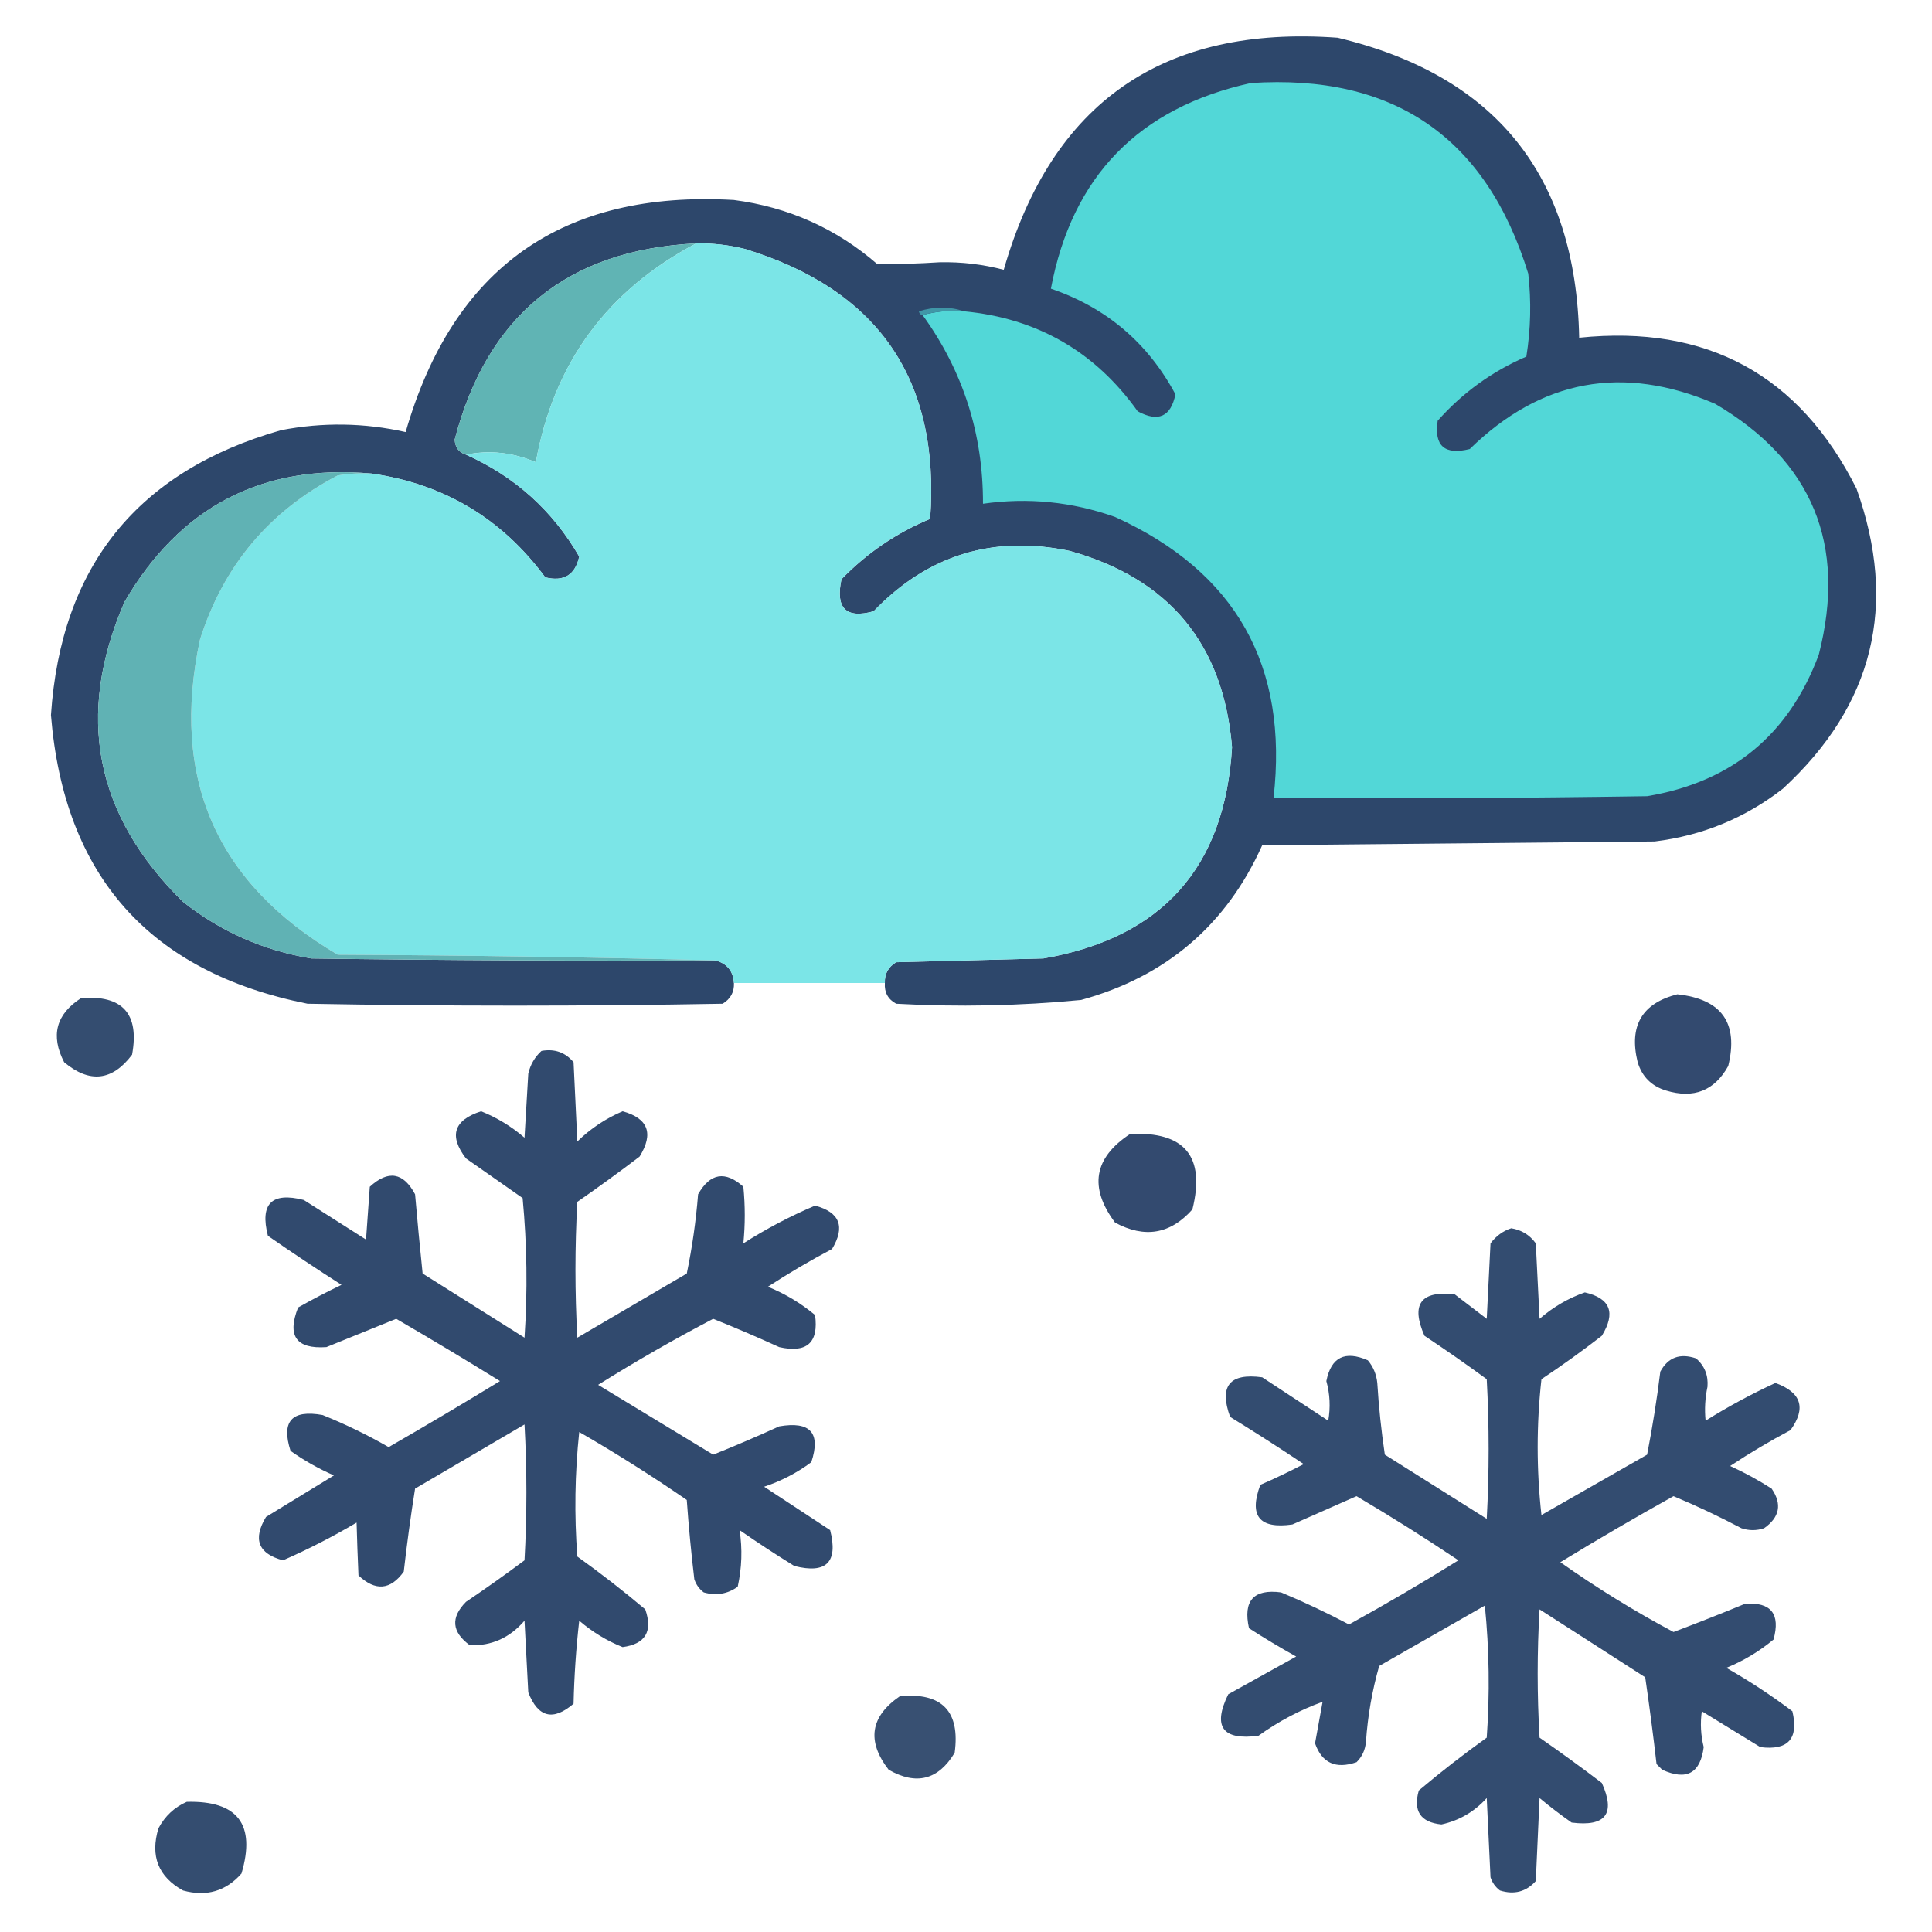 <?xml version="1.0" encoding="UTF-8"?>
<!DOCTYPE svg PUBLIC "-//W3C//DTD SVG 1.1//EN" "http://www.w3.org/Graphics/SVG/1.1/DTD/svg11.dtd">
<svg xmlns="http://www.w3.org/2000/svg" version="1.1" width="512px" height="512px" style="shape-rendering:geometricPrecision; text-rendering:geometricPrecision; image-rendering:optimizeQuality; fill-rule:evenodd; clip-rule:evenodd" xmlns:xlink="http://www.w3.org/1999/xlink">
<g><path style="opacity:0.973" fill="#284368" d="M 234.5,260.5 C 234.393,258.097 235.393,256.264 237.5,255C 250.5,254.667 263.5,254.333 276.5,254C 307.977,248.524 324.644,229.858 326.5,198C 324.218,170.717 309.885,153.383 283.5,146C 263.167,141.748 245.833,147.081 231.5,162C 224.186,164.021 221.352,161.187 223,153.5C 229.741,146.547 237.574,141.214 246.5,137.5C 249.166,100.67 232.833,76.837 197.5,66C 193.23,64.925 188.897,64.425 184.5,64.5C 150.449,66.191 129.115,83.524 120.5,116.5C 120.62,118.588 121.62,119.922 123.5,120.5C 136.442,126.293 146.442,135.293 153.5,147.5C 152.417,152.378 149.417,154.211 144.5,153C 133.011,137.422 117.678,128.255 98.5,125.5C 69.55,122.916 47.717,134.249 33,159.5C 19.944,189.554 25.111,216.054 48.5,239C 58.488,246.891 69.821,251.891 82.5,254C 118.165,254.5 153.832,254.667 189.5,254.5C 192.621,255.288 194.288,257.288 194.5,260.5C 194.607,262.903 193.607,264.736 191.5,266C 154.833,266.667 118.167,266.667 81.5,266C 39.624,257.622 16.957,232.122 13.5,189.5C 16.156,150.009 36.489,124.843 74.5,114C 85.556,111.87 96.556,112.037 107.5,114.5C 120.083,70.868 149.083,50.368 194.5,53C 208.923,54.881 221.59,60.548 232.5,70C 237.978,70.025 243.478,69.859 249,69.5C 254.808,69.376 260.474,70.043 266,71.5C 278.729,27.133 308.229,6.633 354.5,10C 396.301,19.972 417.634,46.472 418.5,89.5C 452.343,86 476.843,99.333 492,129.5C 503.029,160.367 496.529,186.867 472.5,209C 462.503,216.78 451.169,221.447 438.5,223C 403.833,223.333 369.167,223.667 334.5,224C 325.007,245.151 309.007,258.818 286.5,265C 270.206,266.573 253.873,266.906 237.5,266C 235.329,264.826 234.329,262.993 234.5,260.5 Z"/></g>
<g><path style="opacity:1" fill="#52d7d7" d="M 244.5,83.5 C 247.962,82.518 251.629,82.185 255.5,82.5C 274.877,84.354 290.21,93.187 301.5,109C 306.954,111.955 310.287,110.455 311.5,104.5C 304.191,90.861 293.191,81.527 278.5,76.5C 284.11,46.722 301.777,28.555 331.5,22C 369.352,19.533 393.852,36.366 405,72.5C 405.831,79.856 405.665,87.189 404.5,94.5C 395.409,98.424 387.575,104.091 381,111.5C 380.004,118.166 382.837,120.666 389.5,119C 408.396,100.531 430.063,96.531 454.5,107C 480.312,122.141 489.479,144.308 482,173.5C 474.08,194.75 458.914,207.25 436.5,211C 403.502,211.5 370.502,211.667 337.5,211.5C 341.51,176.379 327.51,151.545 295.5,137C 284.082,132.962 272.415,131.796 260.5,133.5C 260.553,114.995 255.219,98.328 244.5,83.5 Z"/></g>
<g><path style="opacity:1" fill="#60b4b4" d="M 184.5,64.5 C 160.89,76.939 146.724,96.272 142,122.5C 135.88,119.887 129.714,119.221 123.5,120.5C 121.62,119.922 120.62,118.588 120.5,116.5C 129.115,83.524 150.449,66.191 184.5,64.5 Z"/></g>
<g><path style="opacity:1" fill="#7be5e7" d="M 184.5,64.5 C 188.897,64.425 193.23,64.925 197.5,66C 232.833,76.837 249.166,100.67 246.5,137.5C 237.574,141.214 229.741,146.547 223,153.5C 221.352,161.187 224.186,164.021 231.5,162C 245.833,147.081 263.167,141.748 283.5,146C 309.885,153.383 324.218,170.717 326.5,198C 324.644,229.858 307.977,248.524 276.5,254C 263.5,254.333 250.5,254.667 237.5,255C 235.393,256.264 234.393,258.097 234.5,260.5C 221.167,260.5 207.833,260.5 194.5,260.5C 194.288,257.288 192.621,255.288 189.5,254.5C 156.336,253.668 123.003,253.168 89.5,253C 57.295,234.077 45.128,206.244 53,169.5C 59.185,149.952 71.352,135.452 89.5,126C 92.482,125.502 95.482,125.335 98.5,125.5C 117.678,128.255 133.011,137.422 144.5,153C 149.417,154.211 152.417,152.378 153.5,147.5C 146.442,135.293 136.442,126.293 123.5,120.5C 129.714,119.221 135.88,119.887 142,122.5C 146.724,96.272 160.89,76.939 184.5,64.5 Z"/></g>
<g><path style="opacity:1" fill="#4097a7" d="M 255.5,82.5 C 251.629,82.185 247.962,82.518 244.5,83.5C 243.957,83.44 243.624,83.107 243.5,82.5C 247.649,81.191 251.649,81.191 255.5,82.5 Z"/></g>
<g><path style="opacity:1" fill="#60b2b4" d="M 98.5,125.5 C 95.482,125.335 92.482,125.502 89.5,126C 71.352,135.452 59.185,149.952 53,169.5C 45.128,206.244 57.295,234.077 89.5,253C 123.003,253.168 156.336,253.668 189.5,254.5C 153.832,254.667 118.165,254.5 82.5,254C 69.821,251.891 58.488,246.891 48.5,239C 25.111,216.054 19.944,189.554 33,159.5C 47.717,134.249 69.55,122.916 98.5,125.5 Z"/></g>
<g><path style="opacity:0.935" fill="#274267" d="M 21.5,264.5 C 32.486,263.653 36.986,268.653 35,279.5C 29.749,286.475 23.749,287.142 17,281.5C 13.348,274.441 14.848,268.774 21.5,264.5 Z"/></g>
<g><path style="opacity:0.948" fill="#284167" d="M 444.5,263.5 C 456.279,264.767 460.779,271.1 458,282.5C 454.345,289.07 448.845,291.237 441.5,289C 437.667,287.833 435.167,285.333 434,281.5C 431.634,271.882 435.134,265.882 444.5,263.5 Z"/></g>
<g><path style="opacity:0.951" fill="#274167" d="M 143.5,278.5 C 146.97,277.875 149.804,278.875 152,281.5C 152.333,288.5 152.667,295.5 153,302.5C 156.501,299.083 160.501,296.416 165,294.5C 171.784,296.374 173.284,300.374 169.5,306.5C 164.089,310.622 158.589,314.622 153,318.5C 152.333,330.5 152.333,342.5 153,354.5C 162.667,348.833 172.333,343.167 182,337.5C 183.436,330.579 184.436,323.579 185,316.5C 188.203,310.864 192.203,310.198 197,314.5C 197.492,319.551 197.492,324.551 197,329.5C 203.077,325.629 209.411,322.295 216,319.5C 222.56,321.252 224.06,325.085 220.5,331C 214.669,334.081 209.002,337.415 203.5,341C 208.081,342.871 212.248,345.371 216,348.5C 216.997,355.833 213.83,358.666 206.5,357C 200.725,354.362 194.891,351.862 189,349.5C 178.605,354.947 168.438,360.781 158.5,367C 168.677,373.183 178.843,379.349 189,385.5C 194.891,383.138 200.725,380.638 206.5,378C 214.746,376.572 217.579,379.739 215,387.5C 211.227,390.304 207.06,392.471 202.5,394C 208.333,397.833 214.167,401.667 220,405.5C 222.167,414 219,417.167 210.5,415C 205.581,411.958 200.748,408.791 196,405.5C 196.77,410.477 196.603,415.477 195.5,420.5C 192.792,422.436 189.792,422.936 186.5,422C 185.299,421.097 184.465,419.931 184,418.5C 183.168,411.516 182.501,404.516 182,397.5C 172.753,391.125 163.253,385.125 153.5,379.5C 152.334,390.485 152.168,401.485 153,412.5C 159.181,416.925 165.181,421.592 171,426.5C 173.04,432.352 171.04,435.685 165,436.5C 160.81,434.823 156.977,432.489 153.5,429.5C 152.669,436.811 152.169,444.144 152,451.5C 146.587,456.153 142.587,455.153 140,448.5C 139.667,442.167 139.333,435.833 139,429.5C 135.089,434.045 130.255,436.212 124.5,436C 119.714,432.5 119.381,428.667 123.5,424.5C 128.755,420.956 133.921,417.29 139,413.5C 139.667,401.5 139.667,389.5 139,377.5C 129.333,383.167 119.667,388.833 110,394.5C 108.836,401.81 107.836,409.144 107,416.5C 103.478,421.398 99.478,421.731 95,417.5C 94.788,412.742 94.622,408.075 94.5,403.5C 88.175,407.245 81.675,410.579 75,413.5C 68.441,411.748 66.941,407.915 70.5,402C 76.5,398.333 82.5,394.667 88.5,391C 84.423,389.213 80.59,387.046 77,384.5C 74.478,376.685 77.311,373.518 85.5,375C 91.532,377.433 97.366,380.266 103,383.5C 112.916,377.793 122.749,371.959 132.5,366C 123.4,360.368 114.233,354.868 105,349.5C 98.833,352 92.667,354.5 86.5,357C 78.516,357.55 76.016,354.05 79,346.5C 82.786,344.357 86.619,342.357 90.5,340.5C 83.914,336.291 77.414,331.957 71,327.5C 68.833,319 72,315.833 80.5,318C 86,321.5 91.5,325 97,328.5C 97.333,323.833 97.667,319.167 98,314.5C 102.902,310.014 106.902,310.681 110,316.5C 110.607,323.506 111.273,330.506 112,337.5C 121,343.167 130,348.833 139,354.5C 139.833,342.153 139.666,329.82 138.5,317.5C 133.5,314 128.5,310.5 123.5,307C 118.906,301.009 120.239,296.842 127.5,294.5C 131.712,296.19 135.545,298.524 139,301.5C 139.333,295.833 139.667,290.167 140,284.5C 140.564,282.113 141.73,280.113 143.5,278.5 Z"/></g>
<g><path style="opacity:0.948" fill="#284167" d="M 299.5,300.5 C 313.986,299.816 319.486,306.483 316,320.5C 310.175,327.07 303.342,328.237 295.5,324C 288.535,314.666 289.868,306.832 299.5,300.5 Z"/></g>
<g><path style="opacity:0.941" fill="#274167" d="M 400.5,325.5 C 403.233,325.948 405.399,327.281 407,329.5C 407.333,336.167 407.667,342.833 408,349.5C 411.621,346.362 415.621,344.028 420,342.5C 426.754,344.051 428.254,347.885 424.5,354C 419.306,358.027 413.973,361.86 408.5,365.5C 407.167,377.5 407.167,389.5 408.5,401.5C 417.833,396.167 427.167,390.833 436.5,385.5C 437.921,378.216 439.088,370.882 440,363.5C 442.053,359.708 445.219,358.542 449.5,360C 451.742,361.986 452.742,364.486 452.5,367.5C 451.862,370.503 451.695,373.503 452,376.5C 457.959,372.771 464.126,369.437 470.5,366.5C 477.387,368.991 478.72,373.158 474.5,379C 469.002,381.915 463.668,385.081 458.5,388.5C 462.318,390.242 465.984,392.242 469.5,394.5C 472.314,398.582 471.647,402.082 467.5,405C 465.5,405.667 463.5,405.667 461.5,405C 455.621,401.894 449.621,399.06 443.5,396.5C 433.37,402.134 423.37,407.967 413.5,414C 423.127,420.798 433.127,426.965 443.5,432.5C 449.867,430.099 456.201,427.599 462.5,425C 469.375,424.552 471.875,427.718 470,434.5C 466.215,437.642 462.048,440.142 457.5,442C 463.59,445.46 469.423,449.294 475,453.5C 476.719,460.78 473.885,463.947 466.5,463C 461.333,459.833 456.167,456.667 451,453.5C 450.555,456.678 450.722,459.845 451.5,463C 450.62,469.942 446.953,471.942 440.5,469C 440,468.5 439.5,468 439,467.5C 438.12,459.813 437.12,452.147 436,444.5C 426.667,438.5 417.333,432.5 408,426.5C 407.333,437.833 407.333,449.167 408,460.5C 413.589,464.378 419.089,468.378 424.5,472.5C 428.192,480.653 425.526,484.153 416.5,483C 413.577,480.955 410.743,478.788 408,476.5C 407.667,483.833 407.333,491.167 407,498.5C 404.441,501.349 401.274,502.183 397.5,501C 396.299,500.097 395.465,498.931 395,497.5C 394.667,490.5 394.333,483.5 394,476.5C 390.707,480.143 386.707,482.476 382,483.5C 376.447,482.938 374.447,479.938 376,474.5C 381.819,469.592 387.819,464.925 394,460.5C 394.833,448.819 394.666,437.152 393.5,425.5C 384.167,430.833 374.833,436.167 365.5,441.5C 363.646,447.989 362.479,454.655 362,461.5C 361.837,463.676 361.004,465.509 359.5,467C 353.993,468.895 350.326,467.228 348.5,462C 349.167,458.333 349.833,454.667 350.5,451C 344.538,453.151 338.871,456.151 333.5,460C 323.967,461.261 321.301,457.594 325.5,449C 331.5,445.667 337.5,442.333 343.5,439C 339.218,436.613 335.051,434.113 331,431.5C 329.382,424.205 332.215,421.038 339.5,422C 345.621,424.56 351.621,427.394 357.5,430.5C 367.331,425.086 376.998,419.419 386.5,413.5C 377.669,407.583 368.669,401.917 359.5,396.5C 353.833,399 348.167,401.5 342.5,404C 333.752,405.254 330.919,401.754 334,393.5C 337.879,391.811 341.712,389.978 345.5,388C 339.085,383.709 332.585,379.542 326,375.5C 323.01,367.317 325.844,363.817 334.5,365C 340.333,368.833 346.167,372.667 352,376.5C 352.622,372.971 352.455,369.471 351.5,366C 352.754,359.674 356.421,357.841 362.5,360.5C 363.934,362.22 364.767,364.22 365,366.5C 365.391,372.863 366.058,379.197 367,385.5C 376,391.167 385,396.833 394,402.5C 394.667,390.167 394.667,377.833 394,365.5C 388.587,361.543 383.087,357.71 377.5,354C 373.831,345.664 376.498,341.997 385.5,343C 388.333,345.167 391.167,347.333 394,349.5C 394.333,342.833 394.667,336.167 395,329.5C 396.5,327.531 398.333,326.198 400.5,325.5 Z"/></g>
<g><path style="opacity:0.925" fill="#284267" d="M 238.5,449.5 C 249.649,448.491 254.482,453.491 253,464.5C 248.672,471.696 242.838,473.196 235.5,469C 229.629,461.397 230.629,454.897 238.5,449.5 Z"/></g>
<g><path style="opacity:0.941" fill="#284267" d="M 49.5,477.5 C 63.001,477.159 67.835,483.492 64,496.5C 59.86,501.211 54.694,502.711 48.5,501C 41.93,497.345 39.763,491.845 42,484.5C 43.742,481.254 46.242,478.921 49.5,477.5 Z"/></g>
</svg>
